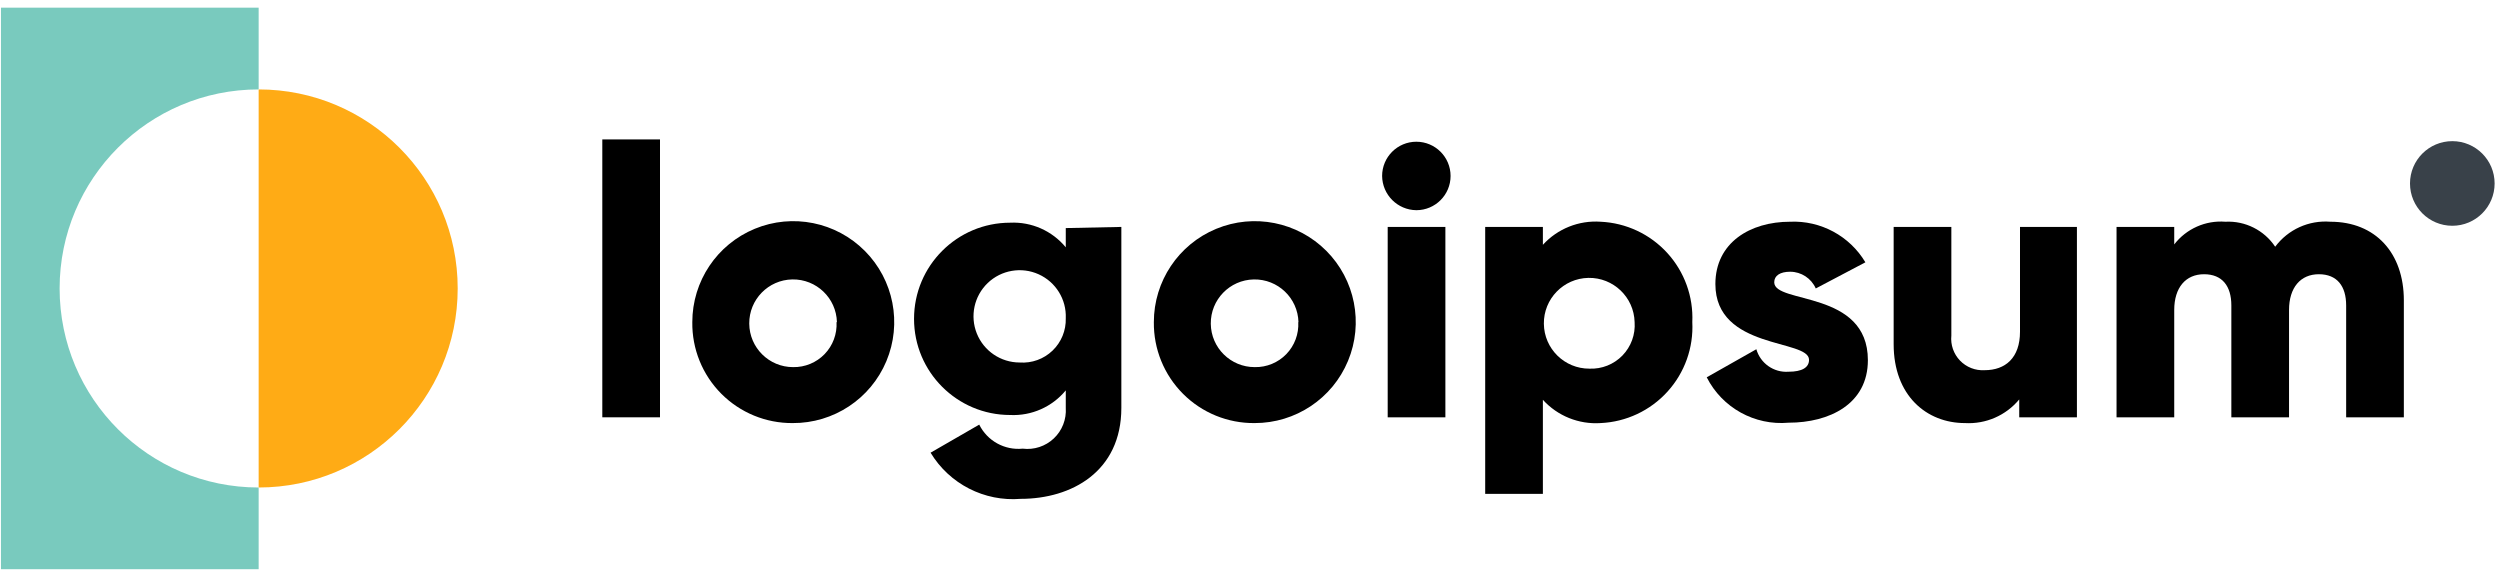 <svg width="130" height="30" viewBox="0 0 130 30" fill="none" xmlns="http://www.w3.org/2000/svg">
<path d="M31.32 7.25H34.32V21.7H31.32V7.25Z" fill="black"/>
<path fill-rule="evenodd" clip-rule="evenodd" d="M39.248 11.897C37.282 12.708 36 14.624 36 16.75C35.981 18.143 36.524 19.485 37.506 20.473C38.488 21.46 39.827 22.011 41.22 22C43.346 22.012 45.27 20.741 46.092 18.78C46.914 16.819 46.472 14.556 44.973 13.049C43.474 11.541 41.213 11.086 39.248 11.897ZM41.201 14.53C42.452 14.509 43.487 15.499 43.52 16.75H43.5C43.533 17.366 43.309 17.969 42.88 18.413C42.451 18.857 41.857 19.102 41.24 19.09C39.989 19.09 38.971 18.081 38.961 16.829C38.95 15.578 39.95 14.552 41.201 14.53Z" fill="black"/>
<path fill-rule="evenodd" clip-rule="evenodd" d="M58.31 21.21V11.8L55.42 11.86V12.86C54.712 12.002 53.641 11.528 52.53 11.58C49.769 11.58 47.53 13.819 47.53 16.58C47.53 19.341 49.769 21.58 52.53 21.58C53.641 21.633 54.712 21.158 55.42 20.3V21.21C55.46 21.805 55.233 22.388 54.799 22.798C54.366 23.208 53.772 23.403 53.18 23.33C52.24 23.424 51.34 22.927 50.92 22.08L48.39 23.54C49.371 25.166 51.188 26.095 53.08 25.94C55.71 25.94 58.31 24.53 58.31 21.21ZM54.01 14.263C54.903 14.666 55.461 15.571 55.42 16.55C55.439 17.183 55.188 17.795 54.731 18.233C54.273 18.672 53.652 18.896 53.02 18.85C52.04 18.849 51.16 18.253 50.795 17.344C50.43 16.435 50.654 15.395 51.361 14.717C52.069 14.04 53.117 13.86 54.01 14.263Z" fill="black"/>
<path fill-rule="evenodd" clip-rule="evenodd" d="M63.243 11.899C61.28 12.711 60 14.626 60 16.75C59.984 18.146 60.53 19.489 61.516 20.477C62.502 21.465 63.844 22.014 65.24 22C67.364 22.004 69.282 20.728 70.097 18.766C70.913 16.805 70.466 14.545 68.966 13.041C67.465 11.538 65.206 11.087 63.243 11.899ZM65.198 14.531C66.45 14.507 67.487 15.498 67.52 16.75H67.51C67.543 17.366 67.319 17.969 66.89 18.413C66.461 18.857 65.867 19.102 65.25 19.09C63.997 19.095 62.975 18.089 62.961 16.836C62.947 15.584 63.945 14.554 65.198 14.531Z" fill="black"/>
<path fill-rule="evenodd" clip-rule="evenodd" d="M73.65 7.37C72.667 7.37 71.87 8.167 71.87 9.15C71.881 10.129 72.671 10.919 73.65 10.93C74.633 10.93 75.43 10.133 75.43 9.15C75.43 8.167 74.633 7.37 73.65 7.37ZM75.16 11.8H72.16V21.7H75.16V11.8Z" fill="black"/>
<path fill-rule="evenodd" clip-rule="evenodd" d="M86.707 20.367C87.603 19.382 88.068 18.08 88 16.75C88.06 15.425 87.591 14.131 86.696 13.152C85.802 12.173 84.555 11.59 83.23 11.53C82.099 11.451 80.994 11.893 80.23 12.73V11.8H77.23V25.68H80.23V20.79C80.993 21.63 82.098 22.075 83.23 22C84.56 21.941 85.812 21.353 86.707 20.367ZM82.598 14.45C83.894 14.427 84.967 15.454 85 16.75C85.046 17.393 84.816 18.024 84.367 18.487C83.918 18.949 83.294 19.197 82.65 19.17C81.353 19.175 80.295 18.133 80.281 16.836C80.266 15.54 81.301 14.474 82.598 14.45Z" fill="black"/>
<path d="M97.13 18.73C97.13 21.01 95.13 21.98 93.01 21.98C91.241 22.139 89.553 21.204 88.75 19.62L91.33 18.16C91.541 18.895 92.237 19.383 93 19.33C93.71 19.33 94.07 19.11 94.07 18.71C94.07 17.62 89.2 18.2 89.2 14.77C89.2 12.61 91.02 11.53 93.08 11.53C94.675 11.458 96.181 12.269 97 13.64L94.42 15C94.187 14.473 93.666 14.132 93.09 14.13C92.57 14.13 92.26 14.33 92.26 14.68C92.26 15.82 97.13 15.07 97.13 18.73Z" fill="black"/>
<path d="M108 11.8V21.7H105V20.77C104.309 21.605 103.262 22.061 102.18 22C100.18 22 98.47 20.57 98.47 17.9V11.8H101.47V17.45C101.422 17.928 101.587 18.403 101.919 18.749C102.252 19.096 102.72 19.279 103.2 19.25C104.28 19.25 105.04 18.61 105.04 17.25V11.8H108Z" fill="black"/>
<path d="M125 15.62V21.7H122V15.88C122 14.88 121.53 14.26 120.58 14.26C119.63 14.26 119.03 14.95 119.03 16.12V21.7H116.03V15.88C116.03 14.88 115.56 14.26 114.61 14.26C113.66 14.26 113.06 14.95 113.06 16.12V21.7H110.06V11.8H113.06V12.71C113.691 11.893 114.691 11.449 115.72 11.53C116.752 11.476 117.736 11.97 118.31 12.83C118.98 11.932 120.064 11.441 121.18 11.53C123.52 11.53 125 13.15 125 15.62Z" fill="black"/>
<path d="M13.45 4.65V0.4H0.05V29.6H13.45V25.35C7.734 25.35 3.1 20.716 3.1 15C3.1 9.284 7.734 4.65 13.45 4.65Z" fill="#79CABE"/>
<path d="M13.45 4.65V25.35C19.166 25.35 23.8 20.716 23.8 15C23.8 9.284 19.166 4.65 13.45 4.65V4.65Z" fill="#FFAB15"/>
<circle cx="127.52" cy="9.54" r="2.2" fill="#394149"/>
</svg>
